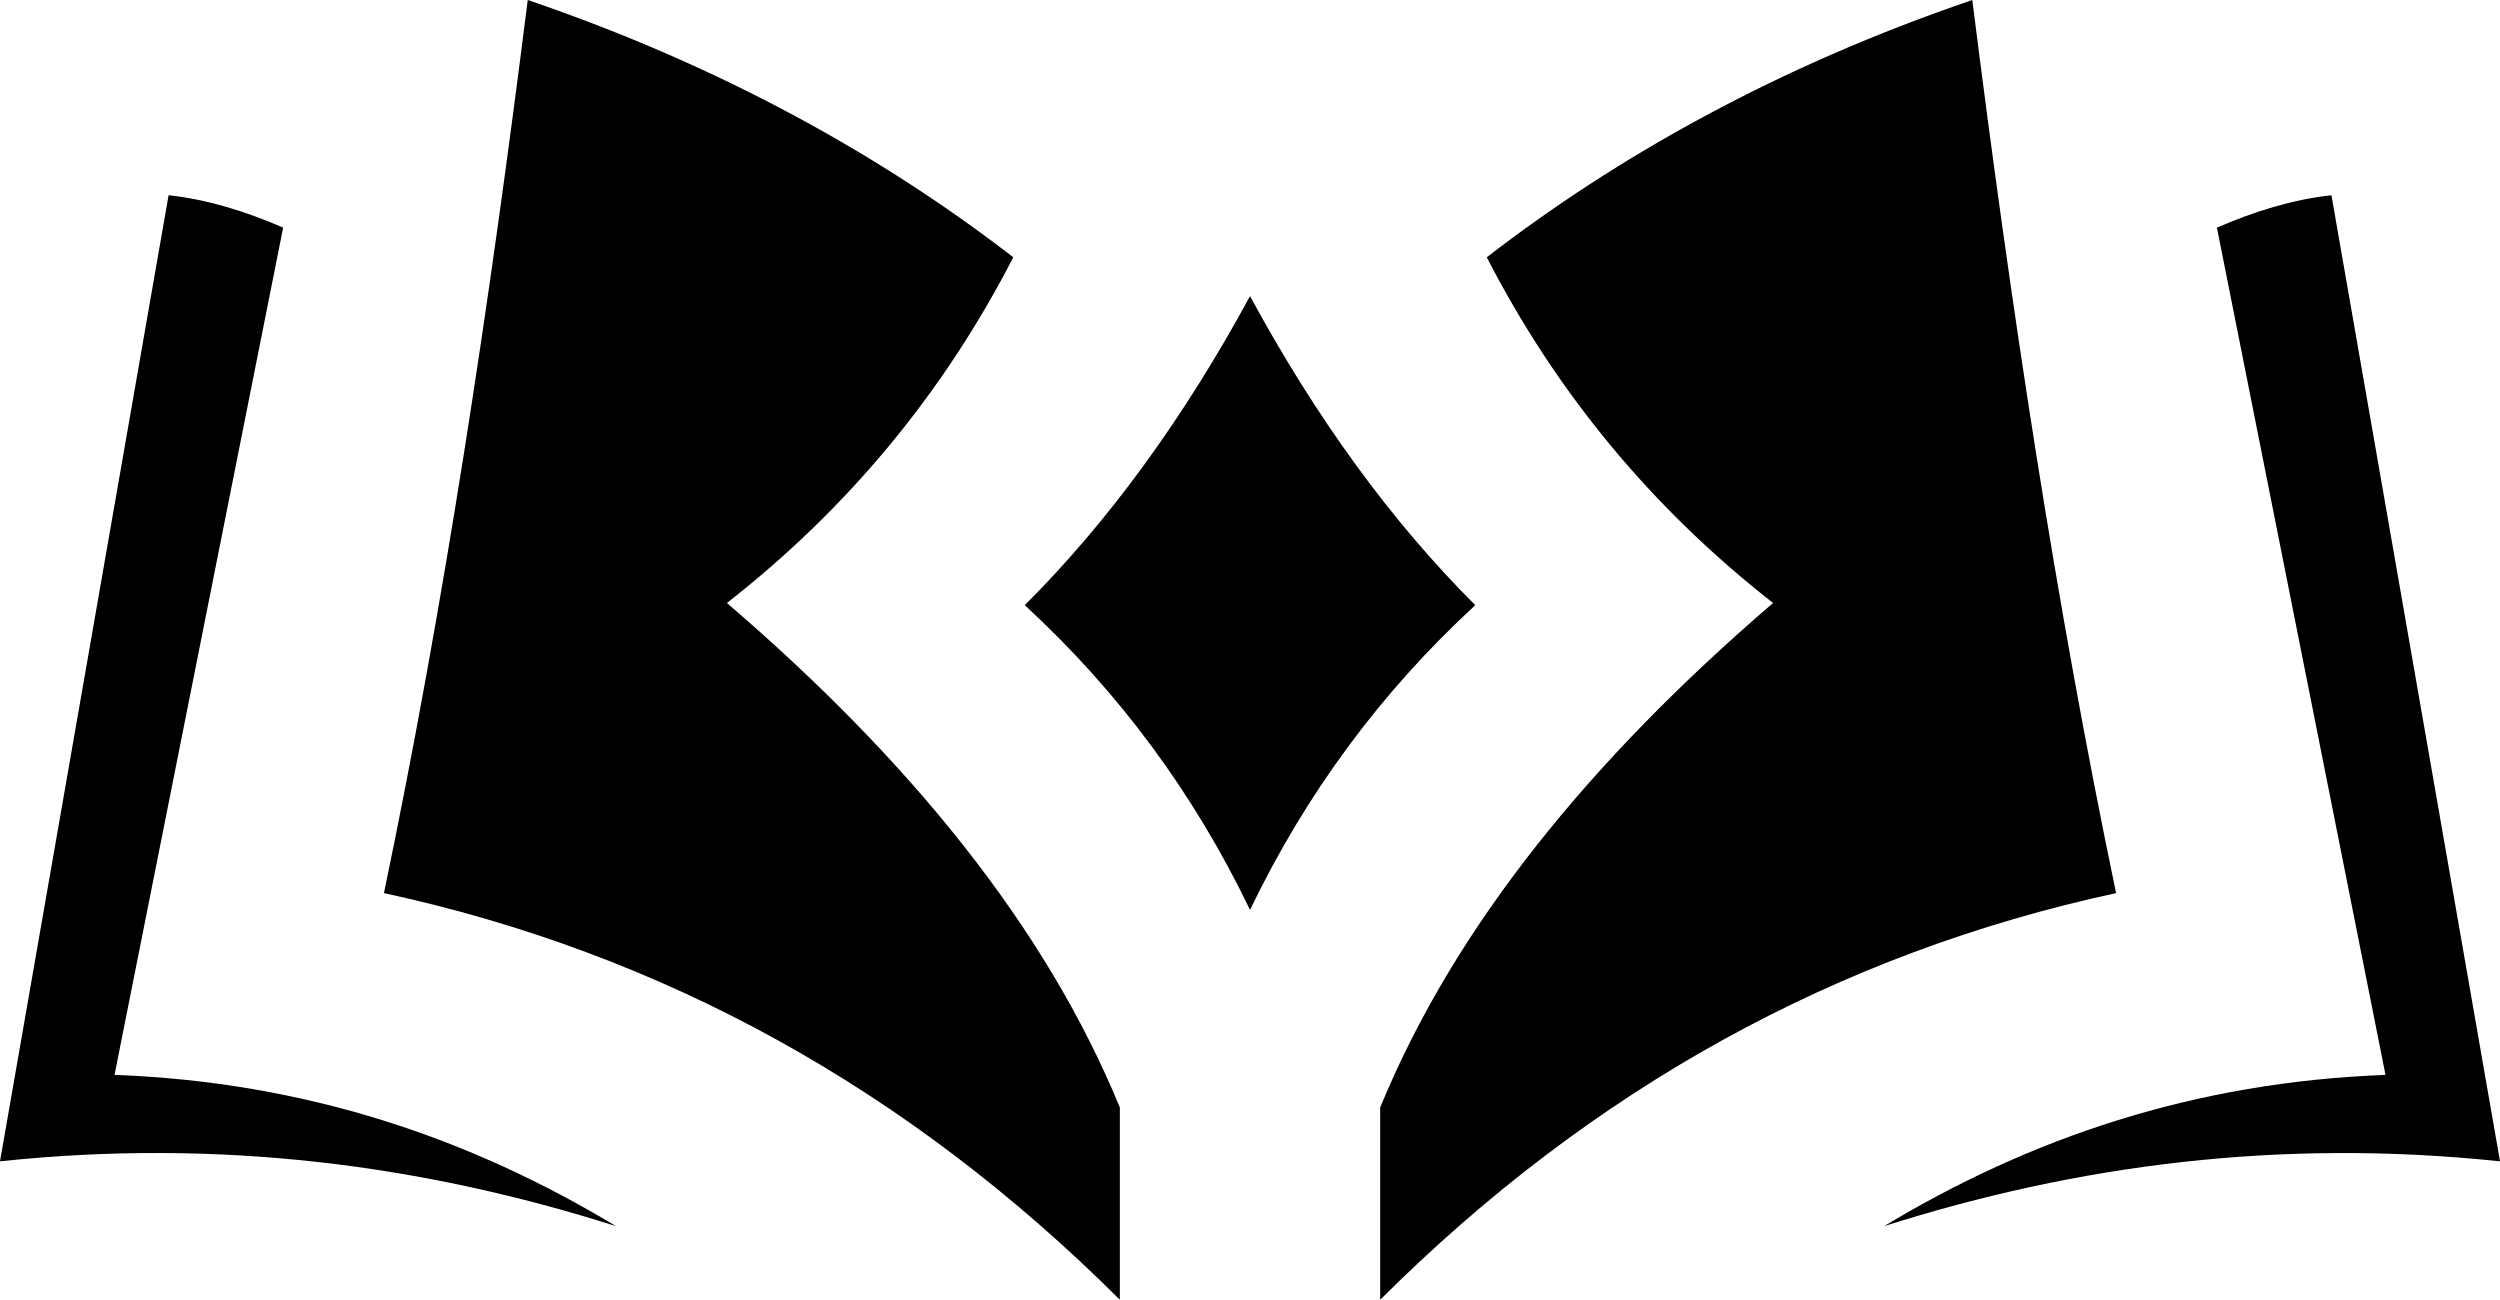 <?xml version="1.0" encoding="UTF-8"?>
<svg id="Layer_2" data-name="Layer 2" xmlns="http://www.w3.org/2000/svg" viewBox="0 0 1008.68 524.41">
  <defs>
    <style>
      .cls-1 {
        fill-rule: evenodd;
        stroke-width: 0px;
      }
    </style>
  </defs>
  <g id="Layer_1-2" data-name="Layer 1">
    <path class="cls-1" d="M504.35,367.12c-22.57-46.92-52.84-87.94-90.89-122.95,33.88-33.82,64.15-75.42,90.89-124.7,26.72,49.28,57,90.89,90.88,124.7-38.04,35.02-68.3,76.03-90.88,122.95h0ZM212.93,0c78.97,26.93,143.7,63.49,195.9,103.81-28.13,54.65-66.58,101.2-115.54,139.48,73.28,62.92,128.41,130.21,158.54,203.56v77.57c-85.52-85.32-184.61-139.78-296.92-164.08C179.32,243.35,197.46,122.94,212.93,0h0ZM68.02,78.76c15.84,1.75,31.18,6.55,46.22,13.08L46.21,433.68c77.41,2.9,143.52,25.58,202.32,61.04-77.75-24.73-159.94-35.54-248.53-26.16L68.02,78.76h0ZM795.77,0c15.46,122.94,33.61,243.35,58.01,360.34-112.32,24.3-211.39,78.76-296.92,164.08v-77.57c30.12-73.34,85.25-140.64,158.53-203.56-48.95-38.28-87.41-84.83-115.52-139.48C652.06,63.49,716.78,26.93,795.77,0h0ZM940.67,78.76l68.02,389.81c-88.6-9.38-170.77,1.43-248.53,26.16,58.81-35.46,124.91-58.14,202.32-61.04l-68.02-341.84c15.04-6.53,30.37-11.33,46.21-13.08h0Z"/>
  </g>
</svg>